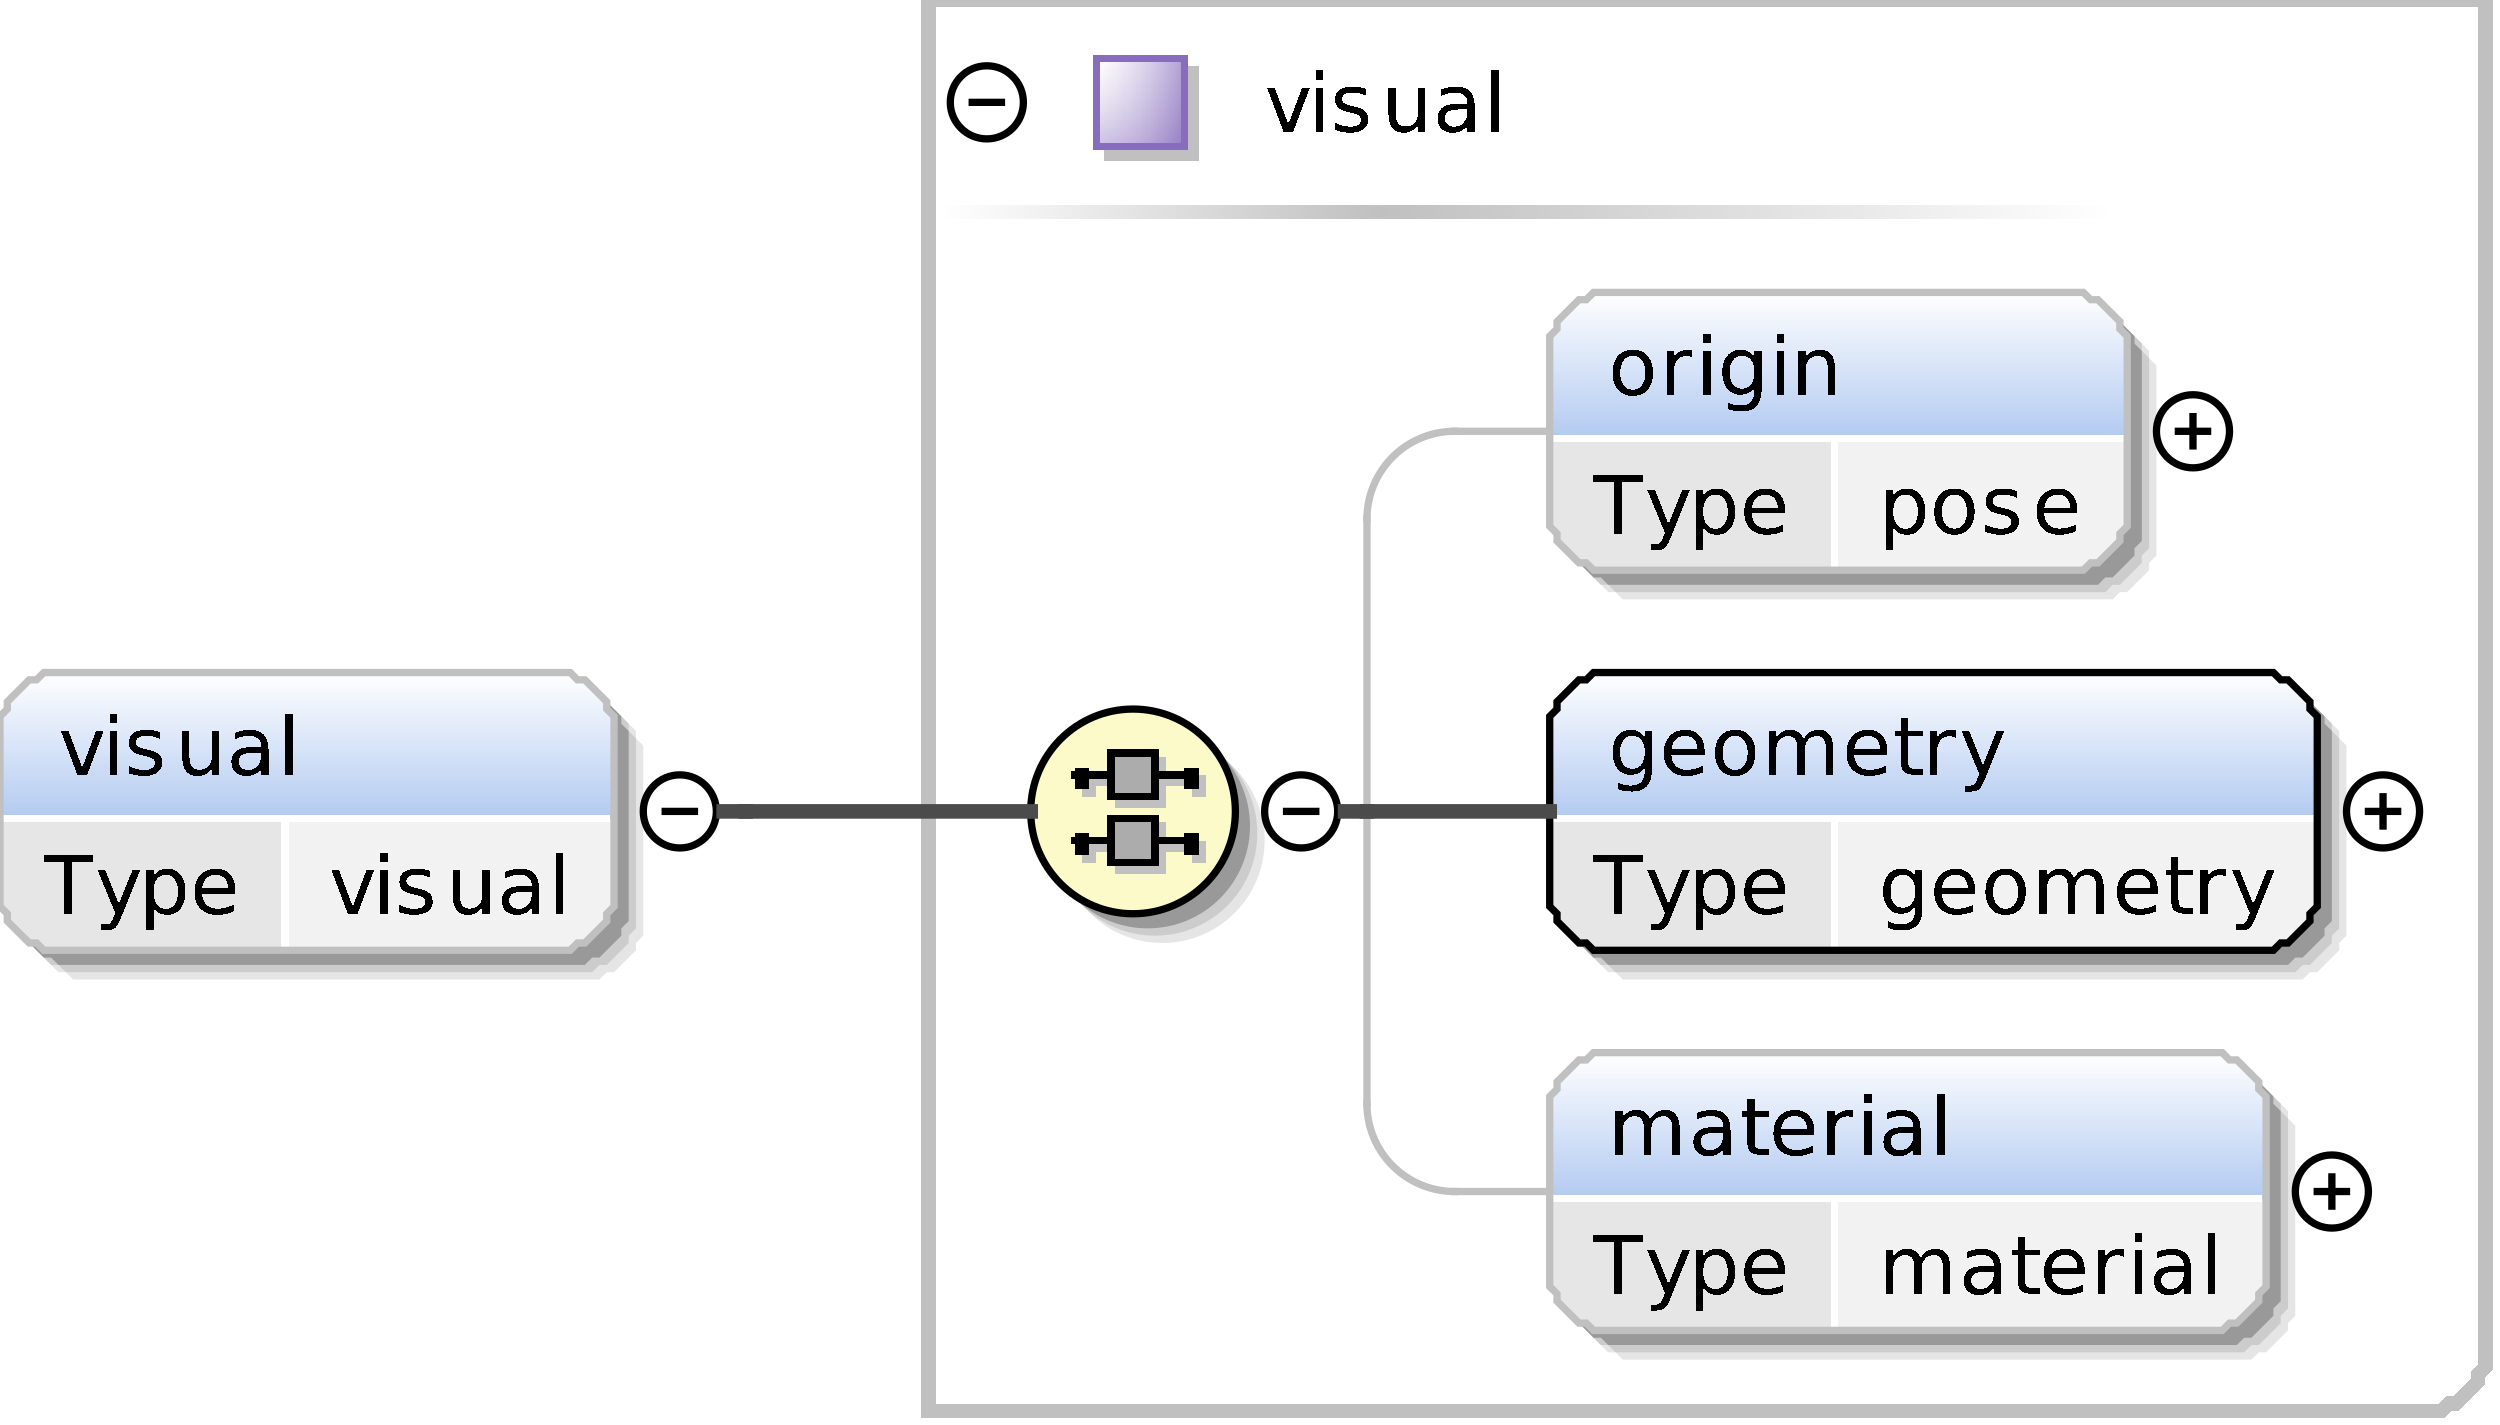 <?xml version="1.0" encoding="UTF-8"?>
<!DOCTYPE svg PUBLIC '-//W3C//DTD SVG 1.0//EN'
          'http://www.w3.org/TR/2001/REC-SVG-20010904/DTD/svg10.dtd'>
<svg color-interpolation="auto" color-rendering="auto" fill="black" fill-opacity="1" font-family="&apos;Dialog&apos;" font-size="12" font-style="normal" font-weight="normal" height="195" image-rendering="auto" shape-rendering="auto" stroke="black" stroke-dasharray="none" stroke-dashoffset="0" stroke-linecap="square" stroke-linejoin="miter" stroke-miterlimit="10" stroke-opacity="1" stroke-width="1" text-rendering="auto" width="342" xmlns="http://www.w3.org/2000/svg" xmlns:xlink="http://www.w3.org/1999/xlink"
><rect width="100%" height="100%" fill="#333333" stroke="none"/><!--Generated by the Batik Graphics2D SVG Generator--><defs id="genericDefs"
  /><g
  ><defs id="defs1"
    ><linearGradient gradientUnits="userSpaceOnUse" id="linearGradient1" spreadMethod="pad" x1="0" x2="0" y1="92" y2="112"
      ><stop offset="0%" stop-color="white" stop-opacity="1"
        /><stop offset="100%" stop-color="rgb(178,202,241)" stop-opacity="1"
      /></linearGradient
      ><linearGradient gradientUnits="userSpaceOnUse" id="linearGradient2" spreadMethod="pad" x1="189" x2="289" y1="28" y2="28"
      ><stop offset="0%" stop-color="silver" stop-opacity="1"
        /><stop offset="100%" stop-color="white" stop-opacity="1"
      /></linearGradient
      ><linearGradient gradientUnits="userSpaceOnUse" id="linearGradient3" spreadMethod="pad" x1="129" x2="189" y1="28" y2="28"
      ><stop offset="0%" stop-color="white" stop-opacity="1"
        /><stop offset="100%" stop-color="silver" stop-opacity="1"
      /></linearGradient
      ><linearGradient gradientUnits="userSpaceOnUse" id="linearGradient4" spreadMethod="pad" x1="150" x2="150" y1="8" y2="20"
      ><stop offset="0%" stop-color="rgb(255,255,255)" stop-opacity="0.353"
        /><stop offset="100%" stop-color="rgb(135,109,188)" stop-opacity="0.667"
      /></linearGradient
      ><linearGradient gradientUnits="userSpaceOnUse" id="linearGradient5" spreadMethod="pad" x1="150" x2="162" y1="8" y2="8"
      ><stop offset="0%" stop-color="rgb(255,255,255)" stop-opacity="0.353"
        /><stop offset="100%" stop-color="rgb(135,109,188)" stop-opacity="0.667"
      /></linearGradient
      ><linearGradient gradientUnits="userSpaceOnUse" id="linearGradient6" spreadMethod="pad" x1="141" x2="141" y1="97" y2="125"
      ><stop offset="0%" stop-color="rgb(253,250,202)" stop-opacity="1"
        /><stop offset="100%" stop-color="rgb(253,250,202)" stop-opacity="1"
      /></linearGradient
      ><linearGradient gradientUnits="userSpaceOnUse" id="linearGradient7" spreadMethod="pad" x1="212" x2="212" y1="40" y2="60"
      ><stop offset="0%" stop-color="white" stop-opacity="1"
        /><stop offset="100%" stop-color="rgb(178,202,241)" stop-opacity="1"
      /></linearGradient
      ><linearGradient gradientUnits="userSpaceOnUse" id="linearGradient8" spreadMethod="pad" x1="212" x2="212" y1="144" y2="164"
      ><stop offset="0%" stop-color="white" stop-opacity="1"
        /><stop offset="100%" stop-color="rgb(178,202,241)" stop-opacity="1"
      /></linearGradient
      ><linearGradient gradientUnits="userSpaceOnUse" id="linearGradient9" spreadMethod="pad" x1="212" x2="212" y1="92" y2="112"
      ><stop offset="0%" stop-color="white" stop-opacity="1"
        /><stop offset="100%" stop-color="rgb(178,202,241)" stop-opacity="1"
      /></linearGradient
      ><clipPath clipPathUnits="userSpaceOnUse" id="clipPath1"
      ><path d="M0 0 L342 0 L342 195 L0 195 L0 0 Z"
      /></clipPath
    ></defs
    ><g fill="white" stroke="white"
    ><rect clip-path="url(#clipPath1)" height="195" stroke="none" width="342" x="0" y="0"
    /></g
    ><g fill="rgb(229,229,229)" font-family="sans-serif" font-size="11" stroke="rgb(229,229,229)" text-rendering="optimizeLegibility"
    ><polygon clip-path="url(#clipPath1)" points=" 4 102 5 101 5 100 6 99 7 98 8 97 9 97 10 96 82 96 83 97 84 97 85 98 86 99 87 100 87 101 88 102 88 128 87 129 87 130 86 131 85 132 84 133 83 133 82 134 10 134 9 133 8 133 7 132 6 131 5 130 5 129 4 128" stroke="none"
      /><polygon clip-path="url(#clipPath1)" fill="rgb(204,204,204)" points=" 3 101 4 100 4 99 5 98 6 97 7 96 8 96 9 95 81 95 82 96 83 96 84 97 85 98 86 99 86 100 87 101 87 127 86 128 86 129 85 130 84 131 83 132 82 132 81 133 9 133 8 132 7 132 6 131 5 130 4 129 4 128 3 127" stroke="none"
      /><polygon clip-path="url(#clipPath1)" fill="rgb(153,153,153)" points=" 2 100 3 99 3 98 4 97 5 96 6 95 7 95 8 94 80 94 81 95 82 95 83 96 84 97 85 98 85 99 86 100 86 126 85 127 85 128 84 129 83 130 82 131 81 131 80 132 8 132 7 131 6 131 5 130 4 129 3 128 3 127 2 126" stroke="none"
    /></g
    ><g fill="url(#linearGradient1)" font-family="sans-serif" font-size="11" shape-rendering="crispEdges" stroke="url(#linearGradient1)" text-rendering="geometricPrecision"
    ><polygon clip-path="url(#clipPath1)" points=" 0 98 1 97 1 96 2 95 3 94 4 93 5 93 6 92 78 92 79 93 80 93 81 94 82 95 83 96 83 97 84 98 84 112 83 112 83 112 82 112 81 112 80 112 79 112 78 112 6 112 5 112 4 112 3 112 2 112 1 112 1 112 0 112" stroke="none"
      /><polygon clip-path="url(#clipPath1)" fill="rgb(230,230,230)" points=" 0 112 1 112 1 112 2 112 3 112 4 112 5 112 6 112 39 112 39 112 39 112 39 112 39 112 39 112 39 112 39 112 39 124 39 125 39 126 39 127 39 128 39 129 39 129 39 130 6 130 5 129 4 129 3 128 2 127 1 126 1 125 0 124" stroke="none"
      /><polygon clip-path="url(#clipPath1)" fill="rgb(242,242,242)" points=" 39 112 39 112 39 112 39 112 39 112 39 112 39 112 39 112 78 112 79 112 80 112 81 112 82 112 83 112 83 112 84 112 84 124 83 125 83 126 82 127 81 128 80 129 79 129 78 130 39 130 39 129 39 129 39 128 39 127 39 126 39 125 39 124" stroke="none"
      /><line clip-path="url(#clipPath1)" fill="none" stroke="white" x1="0" x2="83" y1="112" y2="112"
      /><path clip-path="url(#clipPath1)" d="M5.969 116.984 L12.75 116.984 L12.75 117.891 L9.906 117.891 L9.906 125 L8.812 125 L8.812 117.891 L5.969 117.891 L5.969 116.984 ZM16.547 125.562 Q16.125 126.641 15.727 126.961 Q15.328 127.281 14.656 127.281 L13.875 127.281 L13.875 126.469 L14.453 126.469 Q14.859 126.469 15.086 126.273 Q15.312 126.078 15.578 125.359 L15.766 124.906 L13.328 118.984 L14.375 118.984 L16.25 123.688 L18.141 118.984 L19.188 118.984 L16.547 125.562 ZM21 124.094 L21 127.281 L20 127.281 L20 118.984 L21 118.984 L21 119.891 Q21.297 119.359 21.773 119.102 Q22.25 118.844 22.922 118.844 Q24.016 118.844 24.695 119.711 Q25.375 120.578 25.375 122 Q25.375 123.422 24.695 124.289 Q24.016 125.156 22.922 125.156 Q22.25 125.156 21.773 124.898 Q21.297 124.641 21 124.094 ZM24.359 122 Q24.359 120.906 23.906 120.289 Q23.453 119.672 22.672 119.672 Q21.891 119.672 21.445 120.289 Q21 120.906 21 122 Q21 123.094 21.445 123.711 Q21.891 124.328 22.672 124.328 Q23.453 124.328 23.906 123.711 Q24.359 123.094 24.359 122 ZM32.188 121.75 L32.188 122.234 L27.641 122.234 Q27.703 123.25 28.25 123.781 Q28.797 124.312 29.781 124.312 Q30.359 124.312 30.891 124.172 Q31.422 124.031 31.953 123.766 L31.953 124.688 Q31.422 124.922 30.859 125.039 Q30.297 125.156 29.734 125.156 Q28.281 125.156 27.445 124.32 Q26.609 123.484 26.609 122.047 Q26.609 120.578 27.406 119.711 Q28.203 118.844 29.562 118.844 Q30.766 118.844 31.477 119.625 Q32.188 120.406 32.188 121.75 ZM31.188 121.453 Q31.188 120.641 30.742 120.156 Q30.297 119.672 29.562 119.672 Q28.734 119.672 28.242 120.141 Q27.75 120.609 27.672 121.453 L31.188 121.453 Z" fill="black" stroke="none"
      /><path clip-path="url(#clipPath1)" d="M45.328 118.984 L46.375 118.984 L48.25 124.031 L50.141 118.984 L51.188 118.984 L48.922 125 L47.578 125 L45.328 118.984 ZM52.031 118.984 L53.031 118.984 L53.031 125 L52.031 125 L52.031 118.984 ZM52.031 116.641 L53.031 116.641 L53.031 117.891 L52.031 117.891 L52.031 116.641 ZM58.875 119.156 L58.875 120.094 Q58.453 119.875 58 119.773 Q57.547 119.672 57.062 119.672 Q56.328 119.672 55.961 119.898 Q55.594 120.125 55.594 120.562 Q55.594 120.906 55.859 121.102 Q56.125 121.297 56.922 121.484 L57.25 121.562 Q58.312 121.781 58.75 122.195 Q59.188 122.609 59.188 123.344 Q59.188 124.172 58.531 124.664 Q57.875 125.156 56.703 125.156 Q56.219 125.156 55.695 125.062 Q55.172 124.969 54.594 124.781 L54.594 123.766 Q55.141 124.047 55.672 124.188 Q56.203 124.328 56.734 124.328 Q57.422 124.328 57.797 124.086 Q58.172 123.844 58.172 123.422 Q58.172 123.016 57.906 122.797 Q57.641 122.578 56.719 122.391 L56.375 122.297 Q55.453 122.109 55.047 121.711 Q54.641 121.312 54.641 120.609 Q54.641 119.766 55.242 119.305 Q55.844 118.844 56.953 118.844 Q57.5 118.844 57.984 118.922 Q58.469 119 58.875 119.156 ZM61.938 122.625 L61.938 118.984 L62.922 118.984 L62.922 122.594 Q62.922 123.438 63.258 123.867 Q63.594 124.297 64.25 124.297 Q65.062 124.297 65.523 123.789 Q65.984 123.281 65.984 122.391 L65.984 118.984 L66.969 118.984 L66.969 125 L65.984 125 L65.984 124.078 Q65.625 124.625 65.148 124.891 Q64.672 125.156 64.047 125.156 Q63.016 125.156 62.477 124.508 Q61.938 123.859 61.938 122.625 ZM71.766 121.969 Q70.578 121.969 70.117 122.25 Q69.656 122.531 69.656 123.188 Q69.656 123.703 70 124.016 Q70.344 124.328 70.938 124.328 Q71.766 124.328 72.258 123.742 Q72.75 123.156 72.75 122.203 L72.75 121.969 L71.766 121.969 ZM73.734 121.562 L73.734 125 L72.75 125 L72.75 124.094 Q72.422 124.641 71.914 124.898 Q71.406 125.156 70.672 125.156 Q69.75 125.156 69.203 124.641 Q68.656 124.125 68.656 123.25 Q68.656 122.234 69.336 121.719 Q70.016 121.203 71.375 121.203 L72.75 121.203 L72.75 121.109 Q72.75 120.422 72.305 120.047 Q71.859 119.672 71.047 119.672 Q70.531 119.672 70.039 119.797 Q69.547 119.922 69.094 120.172 L69.094 119.266 Q69.641 119.047 70.156 118.945 Q70.672 118.844 71.141 118.844 Q72.453 118.844 73.094 119.516 Q73.734 120.188 73.734 121.562 ZM76.031 116.641 L77.031 116.641 L77.031 125 L76.031 125 L76.031 116.641 Z" fill="black" stroke="none"
      /><line clip-path="url(#clipPath1)" fill="none" stroke="white" x1="39" x2="39" y1="112" y2="129"
    /></g
    ><g fill="silver" font-family="sans-serif" font-size="11" stroke="silver" stroke-linecap="butt" text-rendering="optimizeLegibility"
    ><polygon clip-path="url(#clipPath1)" fill="none" points=" 0 98 1 97 1 96 2 95 3 94 4 93 5 93 6 92 78 92 79 93 80 93 81 94 82 95 83 96 83 97 84 98 84 124 83 125 83 126 82 127 81 128 80 129 79 129 78 130 6 130 5 129 4 129 3 128 2 127 1 126 1 125 0 124"
    /></g
    ><g font-family="sans-serif" font-size="11" shape-rendering="crispEdges" stroke-linecap="butt" text-rendering="geometricPrecision"
    ><path clip-path="url(#clipPath1)" d="M8.328 99.984 L9.375 99.984 L11.25 105.031 L13.141 99.984 L14.188 99.984 L11.922 106 L10.578 106 L8.328 99.984 ZM15.031 99.984 L16.031 99.984 L16.031 106 L15.031 106 L15.031 99.984 ZM15.031 97.641 L16.031 97.641 L16.031 98.891 L15.031 98.891 L15.031 97.641 ZM21.875 100.156 L21.875 101.094 Q21.453 100.875 21 100.773 Q20.547 100.672 20.062 100.672 Q19.328 100.672 18.961 100.898 Q18.594 101.125 18.594 101.562 Q18.594 101.906 18.859 102.102 Q19.125 102.297 19.922 102.484 L20.25 102.562 Q21.312 102.781 21.75 103.195 Q22.188 103.609 22.188 104.344 Q22.188 105.172 21.531 105.664 Q20.875 106.156 19.703 106.156 Q19.219 106.156 18.695 106.062 Q18.172 105.969 17.594 105.781 L17.594 104.766 Q18.141 105.047 18.672 105.188 Q19.203 105.328 19.734 105.328 Q20.422 105.328 20.797 105.086 Q21.172 104.844 21.172 104.422 Q21.172 104.016 20.906 103.797 Q20.641 103.578 19.719 103.391 L19.375 103.297 Q18.453 103.109 18.047 102.711 Q17.641 102.312 17.641 101.609 Q17.641 100.766 18.242 100.305 Q18.844 99.844 19.953 99.844 Q20.5 99.844 20.984 99.922 Q21.469 100 21.875 100.156 ZM24.938 103.625 L24.938 99.984 L25.922 99.984 L25.922 103.594 Q25.922 104.438 26.258 104.867 Q26.594 105.297 27.25 105.297 Q28.062 105.297 28.523 104.789 Q28.984 104.281 28.984 103.391 L28.984 99.984 L29.969 99.984 L29.969 106 L28.984 106 L28.984 105.078 Q28.625 105.625 28.148 105.891 Q27.672 106.156 27.047 106.156 Q26.016 106.156 25.477 105.508 Q24.938 104.859 24.938 103.625 ZM34.766 102.969 Q33.578 102.969 33.117 103.25 Q32.656 103.531 32.656 104.188 Q32.656 104.703 33 105.016 Q33.344 105.328 33.938 105.328 Q34.766 105.328 35.258 104.742 Q35.75 104.156 35.75 103.203 L35.75 102.969 L34.766 102.969 ZM36.734 102.562 L36.734 106 L35.75 106 L35.75 105.094 Q35.422 105.641 34.914 105.898 Q34.406 106.156 33.672 106.156 Q32.75 106.156 32.203 105.641 Q31.656 105.125 31.656 104.25 Q31.656 103.234 32.336 102.719 Q33.016 102.203 34.375 102.203 L35.75 102.203 L35.75 102.109 Q35.75 101.422 35.305 101.047 Q34.859 100.672 34.047 100.672 Q33.531 100.672 33.039 100.797 Q32.547 100.922 32.094 101.172 L32.094 100.266 Q32.641 100.047 33.156 99.945 Q33.672 99.844 34.141 99.844 Q35.453 99.844 36.094 100.516 Q36.734 101.188 36.734 102.562 ZM39.031 97.641 L40.031 97.641 L40.031 106 L39.031 106 L39.031 97.641 Z" stroke="none"
      /><circle clip-path="url(#clipPath1)" cx="93" cy="111" fill="none" r="5" shape-rendering="auto" text-rendering="optimizeLegibility"
      /><line clip-path="url(#clipPath1)" fill="none" shape-rendering="auto" text-rendering="optimizeLegibility" x1="91" x2="95" y1="111" y2="111"
      /><polygon clip-path="url(#clipPath1)" fill="white" points=" 127 0 340 0 340 187 339 188 339 189 338 190 337 191 336 192 335 192 334 193 127 193" stroke="none" stroke-width="2"
      /><polygon clip-path="url(#clipPath1)" fill="none" points=" 127 0 340 0 340 187 339 188 339 189 338 190 337 191 336 192 335 192 334 193 127 193" stroke="silver" stroke-width="2"
      /><rect clip-path="url(#clipPath1)" fill="url(#linearGradient2)" height="2" stroke="none" stroke-width="2" width="100" x="189" y="28"
      /><rect clip-path="url(#clipPath1)" fill="url(#linearGradient3)" height="2" stroke="none" stroke-width="2" width="60" x="129" y="28"
      /><rect clip-path="url(#clipPath1)" fill="silver" height="13" stroke="none" width="13" x="151" y="9"
      /><rect clip-path="url(#clipPath1)" fill="white" height="12" stroke="none" width="12" x="150" y="8"
      /><rect clip-path="url(#clipPath1)" fill="url(#linearGradient4)" height="12" stroke="none" width="12" x="150" y="8"
      /><rect clip-path="url(#clipPath1)" fill="url(#linearGradient5)" height="12" stroke="none" width="12" x="150" y="8"
      /><rect clip-path="url(#clipPath1)" fill="none" height="12" stroke="rgb(135,109,188)" width="12" x="150" y="8"
      /><path clip-path="url(#clipPath1)" d="M173.328 11.984 L174.375 11.984 L176.25 17.031 L178.141 11.984 L179.188 11.984 L176.922 18 L175.578 18 L173.328 11.984 ZM180.031 11.984 L181.031 11.984 L181.031 18 L180.031 18 L180.031 11.984 ZM180.031 9.641 L181.031 9.641 L181.031 10.891 L180.031 10.891 L180.031 9.641 ZM186.875 12.156 L186.875 13.094 Q186.453 12.875 186 12.773 Q185.547 12.672 185.062 12.672 Q184.328 12.672 183.961 12.898 Q183.594 13.125 183.594 13.562 Q183.594 13.906 183.859 14.102 Q184.125 14.297 184.922 14.484 L185.25 14.562 Q186.312 14.781 186.75 15.195 Q187.188 15.609 187.188 16.344 Q187.188 17.172 186.531 17.664 Q185.875 18.156 184.703 18.156 Q184.219 18.156 183.695 18.062 Q183.172 17.969 182.594 17.781 L182.594 16.766 Q183.141 17.047 183.672 17.188 Q184.203 17.328 184.734 17.328 Q185.422 17.328 185.797 17.086 Q186.172 16.844 186.172 16.422 Q186.172 16.016 185.906 15.797 Q185.641 15.578 184.719 15.391 L184.375 15.297 Q183.453 15.109 183.047 14.711 Q182.641 14.312 182.641 13.609 Q182.641 12.766 183.242 12.305 Q183.844 11.844 184.953 11.844 Q185.5 11.844 185.984 11.922 Q186.469 12 186.875 12.156 ZM189.938 15.625 L189.938 11.984 L190.922 11.984 L190.922 15.594 Q190.922 16.438 191.258 16.867 Q191.594 17.297 192.25 17.297 Q193.062 17.297 193.523 16.789 Q193.984 16.281 193.984 15.391 L193.984 11.984 L194.969 11.984 L194.969 18 L193.984 18 L193.984 17.078 Q193.625 17.625 193.148 17.891 Q192.672 18.156 192.047 18.156 Q191.016 18.156 190.477 17.508 Q189.938 16.859 189.938 15.625 ZM199.766 14.969 Q198.578 14.969 198.117 15.25 Q197.656 15.531 197.656 16.188 Q197.656 16.703 198 17.016 Q198.344 17.328 198.938 17.328 Q199.766 17.328 200.258 16.742 Q200.75 16.156 200.75 15.203 L200.75 14.969 L199.766 14.969 ZM201.734 14.562 L201.734 18 L200.75 18 L200.75 17.094 Q200.422 17.641 199.914 17.898 Q199.406 18.156 198.672 18.156 Q197.75 18.156 197.203 17.641 Q196.656 17.125 196.656 16.25 Q196.656 15.234 197.336 14.719 Q198.016 14.203 199.375 14.203 L200.75 14.203 L200.75 14.109 Q200.75 13.422 200.305 13.047 Q199.859 12.672 199.047 12.672 Q198.531 12.672 198.039 12.797 Q197.547 12.922 197.094 13.172 L197.094 12.266 Q197.641 12.047 198.156 11.945 Q198.672 11.844 199.141 11.844 Q200.453 11.844 201.094 12.516 Q201.734 13.188 201.734 14.562 ZM204.031 9.641 L205.031 9.641 L205.031 18 L204.031 18 L204.031 9.641 Z" stroke="none"
      /><circle clip-path="url(#clipPath1)" cx="135" cy="14" fill="none" r="5" shape-rendering="auto" text-rendering="optimizeLegibility"
      /><line clip-path="url(#clipPath1)" fill="none" shape-rendering="auto" text-rendering="optimizeLegibility" x1="133" x2="137" y1="14" y2="14"
    /></g
    ><g fill="rgb(229,229,229)" font-family="sans-serif" font-size="11" stroke="rgb(229,229,229)" stroke-linecap="butt" text-rendering="optimizeLegibility"
    ><circle clip-path="url(#clipPath1)" cx="159" cy="115" r="14" stroke="none"
      /><circle clip-path="url(#clipPath1)" cx="158" cy="114" fill="rgb(204,204,204)" r="14" stroke="none"
      /><circle clip-path="url(#clipPath1)" cx="157" cy="113" fill="rgb(153,153,153)" r="14" stroke="none"
    /></g
    ><g fill="url(#linearGradient6)" font-family="sans-serif" font-size="11" shape-rendering="crispEdges" stroke="url(#linearGradient6)" stroke-linecap="butt" text-rendering="geometricPrecision"
    ><circle clip-path="url(#clipPath1)" cx="155" cy="111" r="14" stroke="none"
    /></g
    ><g font-family="sans-serif" font-size="11" stroke-linecap="butt" text-rendering="optimizeLegibility"
    ><circle clip-path="url(#clipPath1)" cx="155" cy="111" fill="none" r="14"
    /></g
    ><g fill="silver" font-family="sans-serif" font-size="11" shape-rendering="crispEdges" stroke="silver" stroke-linecap="butt" text-rendering="geometricPrecision"
    ><line clip-path="url(#clipPath1)" fill="none" x1="148" x2="164" y1="107" y2="107"
      /><rect clip-path="url(#clipPath1)" height="3" stroke="none" width="2" x="148" y="106"
      /><rect clip-path="url(#clipPath1)" height="3" stroke="none" width="2" x="163" y="106"
      /><rect clip-path="url(#clipPath1)" height="6" stroke="none" width="6" x="153" y="104"
      /><rect clip-path="url(#clipPath1)" fill="none" height="6" width="6" x="153" y="104"
      /><line clip-path="url(#clipPath1)" fill="none" x1="148" x2="164" y1="116" y2="116"
      /><rect clip-path="url(#clipPath1)" height="3" stroke="none" width="2" x="148" y="115"
      /><rect clip-path="url(#clipPath1)" height="3" stroke="none" width="2" x="163" y="115"
      /><rect clip-path="url(#clipPath1)" height="6" stroke="none" width="6" x="153" y="113"
      /><rect clip-path="url(#clipPath1)" fill="none" height="6" width="6" x="153" y="113"
      /><line clip-path="url(#clipPath1)" fill="none" stroke="black" x1="147" x2="163" y1="106" y2="106"
      /><rect clip-path="url(#clipPath1)" fill="black" height="3" stroke="none" width="2" x="147" y="105"
      /><rect clip-path="url(#clipPath1)" fill="black" height="3" stroke="none" width="2" x="162" y="105"
      /><rect clip-path="url(#clipPath1)" fill="rgb(172,172,172)" height="6" stroke="none" width="6" x="152" y="103"
      /><rect clip-path="url(#clipPath1)" fill="none" height="6" stroke="black" width="6" x="152" y="103"
      /><line clip-path="url(#clipPath1)" fill="none" stroke="black" x1="147" x2="163" y1="115" y2="115"
      /><rect clip-path="url(#clipPath1)" fill="black" height="3" stroke="none" width="2" x="147" y="114"
      /><rect clip-path="url(#clipPath1)" fill="black" height="3" stroke="none" width="2" x="162" y="114"
      /><rect clip-path="url(#clipPath1)" fill="rgb(172,172,172)" height="6" stroke="none" width="6" x="152" y="112"
      /><rect clip-path="url(#clipPath1)" fill="none" height="6" stroke="black" width="6" x="152" y="112"
    /></g
    ><g font-family="sans-serif" font-size="11" stroke-linecap="butt" text-rendering="optimizeLegibility"
    ><circle clip-path="url(#clipPath1)" cx="178" cy="111" fill="none" r="5"
      /><line clip-path="url(#clipPath1)" fill="none" x1="176" x2="180" y1="111" y2="111"
      /><polygon clip-path="url(#clipPath1)" fill="rgb(229,229,229)" points=" 216 50 217 49 217 48 218 47 219 46 220 45 221 45 222 44 289 44 290 45 291 45 292 46 293 47 294 48 294 49 295 50 295 76 294 77 294 78 293 79 292 80 291 81 290 81 289 82 222 82 221 81 220 81 219 80 218 79 217 78 217 77 216 76" stroke="none"
      /><polygon clip-path="url(#clipPath1)" fill="rgb(204,204,204)" points=" 215 49 216 48 216 47 217 46 218 45 219 44 220 44 221 43 288 43 289 44 290 44 291 45 292 46 293 47 293 48 294 49 294 75 293 76 293 77 292 78 291 79 290 80 289 80 288 81 221 81 220 80 219 80 218 79 217 78 216 77 216 76 215 75" stroke="none"
      /><polygon clip-path="url(#clipPath1)" fill="rgb(153,153,153)" points=" 214 48 215 47 215 46 216 45 217 44 218 43 219 43 220 42 287 42 288 43 289 43 290 44 291 45 292 46 292 47 293 48 293 74 292 75 292 76 291 77 290 78 289 79 288 79 287 80 220 80 219 79 218 79 217 78 216 77 215 76 215 75 214 74" stroke="none"
    /></g
    ><g fill="url(#linearGradient7)" font-family="sans-serif" font-size="11" shape-rendering="crispEdges" stroke="url(#linearGradient7)" stroke-linecap="butt" text-rendering="geometricPrecision"
    ><polygon clip-path="url(#clipPath1)" points=" 212 46 213 45 213 44 214 43 215 42 216 41 217 41 218 40 285 40 286 41 287 41 288 42 289 43 290 44 290 45 291 46 291 60 290 60 290 60 289 60 288 60 287 60 286 60 285 60 218 60 217 60 216 60 215 60 214 60 213 60 213 60 212 60" stroke="none"
      /><polygon clip-path="url(#clipPath1)" fill="rgb(230,230,230)" points=" 212 60 213 60 213 60 214 60 215 60 216 60 217 60 218 60 251 60 251 60 251 60 251 60 251 60 251 60 251 60 251 60 251 72 251 73 251 74 251 75 251 76 251 77 251 77 251 78 218 78 217 77 216 77 215 76 214 75 213 74 213 73 212 72" stroke="none"
      /><polygon clip-path="url(#clipPath1)" fill="rgb(242,242,242)" points=" 251 60 251 60 251 60 251 60 251 60 251 60 251 60 251 60 285 60 286 60 287 60 288 60 289 60 290 60 290 60 291 60 291 72 290 73 290 74 289 75 288 76 287 77 286 77 285 78 251 78 251 77 251 77 251 76 251 75 251 74 251 73 251 72" stroke="none"
      /><line clip-path="url(#clipPath1)" fill="none" stroke="white" x1="212" x2="290" y1="60" y2="60"
      /><path clip-path="url(#clipPath1)" d="M217.969 64.984 L224.75 64.984 L224.75 65.891 L221.906 65.891 L221.906 73 L220.812 73 L220.812 65.891 L217.969 65.891 L217.969 64.984 ZM228.547 73.562 Q228.125 74.641 227.727 74.961 Q227.328 75.281 226.656 75.281 L225.875 75.281 L225.875 74.469 L226.453 74.469 Q226.859 74.469 227.086 74.273 Q227.312 74.078 227.578 73.359 L227.766 72.906 L225.328 66.984 L226.375 66.984 L228.25 71.688 L230.141 66.984 L231.188 66.984 L228.547 73.562 ZM233 72.094 L233 75.281 L232 75.281 L232 66.984 L233 66.984 L233 67.891 Q233.297 67.359 233.773 67.102 Q234.25 66.844 234.922 66.844 Q236.016 66.844 236.695 67.711 Q237.375 68.578 237.375 70 Q237.375 71.422 236.695 72.289 Q236.016 73.156 234.922 73.156 Q234.25 73.156 233.773 72.898 Q233.297 72.641 233 72.094 ZM236.359 70 Q236.359 68.906 235.906 68.289 Q235.453 67.672 234.672 67.672 Q233.891 67.672 233.445 68.289 Q233 68.906 233 70 Q233 71.094 233.445 71.711 Q233.891 72.328 234.672 72.328 Q235.453 72.328 235.906 71.711 Q236.359 71.094 236.359 70 ZM244.188 69.75 L244.188 70.234 L239.641 70.234 Q239.703 71.25 240.25 71.781 Q240.797 72.312 241.781 72.312 Q242.359 72.312 242.891 72.172 Q243.422 72.031 243.953 71.766 L243.953 72.688 Q243.422 72.922 242.859 73.039 Q242.297 73.156 241.734 73.156 Q240.281 73.156 239.445 72.32 Q238.609 71.484 238.609 70.047 Q238.609 68.578 239.406 67.711 Q240.203 66.844 241.562 66.844 Q242.766 66.844 243.477 67.625 Q244.188 68.406 244.188 69.75 ZM243.188 69.453 Q243.188 68.641 242.742 68.156 Q242.297 67.672 241.562 67.672 Q240.734 67.672 240.242 68.141 Q239.75 68.609 239.672 69.453 L243.188 69.453 Z" fill="black" stroke="none"
      /><path clip-path="url(#clipPath1)" d="M259 72.094 L259 75.281 L258 75.281 L258 66.984 L259 66.984 L259 67.891 Q259.297 67.359 259.773 67.102 Q260.25 66.844 260.922 66.844 Q262.016 66.844 262.695 67.711 Q263.375 68.578 263.375 70 Q263.375 71.422 262.695 72.289 Q262.016 73.156 260.922 73.156 Q260.25 73.156 259.773 72.898 Q259.297 72.641 259 72.094 ZM262.359 70 Q262.359 68.906 261.906 68.289 Q261.453 67.672 260.672 67.672 Q259.891 67.672 259.445 68.289 Q259 68.906 259 70 Q259 71.094 259.445 71.711 Q259.891 72.328 260.672 72.328 Q261.453 72.328 261.906 71.711 Q262.359 71.094 262.359 70 ZM267.375 67.672 Q266.578 67.672 266.117 68.297 Q265.656 68.922 265.656 70 Q265.656 71.078 266.109 71.695 Q266.562 72.312 267.375 72.312 Q268.156 72.312 268.617 71.695 Q269.078 71.078 269.078 70 Q269.078 68.922 268.617 68.297 Q268.156 67.672 267.375 67.672 ZM267.375 66.844 Q268.656 66.844 269.391 67.68 Q270.125 68.516 270.125 70 Q270.125 71.469 269.391 72.312 Q268.656 73.156 267.375 73.156 Q266.078 73.156 265.344 72.312 Q264.609 71.469 264.609 70 Q264.609 68.516 265.344 67.68 Q266.078 66.844 267.375 66.844 ZM275.875 67.156 L275.875 68.094 Q275.453 67.875 275 67.773 Q274.547 67.672 274.062 67.672 Q273.328 67.672 272.961 67.898 Q272.594 68.125 272.594 68.562 Q272.594 68.906 272.859 69.102 Q273.125 69.297 273.922 69.484 L274.25 69.562 Q275.312 69.781 275.75 70.195 Q276.188 70.609 276.188 71.344 Q276.188 72.172 275.531 72.664 Q274.875 73.156 273.703 73.156 Q273.219 73.156 272.695 73.062 Q272.172 72.969 271.594 72.781 L271.594 71.766 Q272.141 72.047 272.672 72.188 Q273.203 72.328 273.734 72.328 Q274.422 72.328 274.797 72.086 Q275.172 71.844 275.172 71.422 Q275.172 71.016 274.906 70.797 Q274.641 70.578 273.719 70.391 L273.375 70.297 Q272.453 70.109 272.047 69.711 Q271.641 69.312 271.641 68.609 Q271.641 67.766 272.242 67.305 Q272.844 66.844 273.953 66.844 Q274.5 66.844 274.984 66.922 Q275.469 67 275.875 67.156 ZM284.188 69.75 L284.188 70.234 L279.641 70.234 Q279.703 71.25 280.25 71.781 Q280.797 72.312 281.781 72.312 Q282.359 72.312 282.891 72.172 Q283.422 72.031 283.953 71.766 L283.953 72.688 Q283.422 72.922 282.859 73.039 Q282.297 73.156 281.734 73.156 Q280.281 73.156 279.445 72.32 Q278.609 71.484 278.609 70.047 Q278.609 68.578 279.406 67.711 Q280.203 66.844 281.562 66.844 Q282.766 66.844 283.477 67.625 Q284.188 68.406 284.188 69.75 ZM283.188 69.453 Q283.188 68.641 282.742 68.156 Q282.297 67.672 281.562 67.672 Q280.734 67.672 280.242 68.141 Q279.75 68.609 279.672 69.453 L283.188 69.453 Z" fill="black" stroke="none"
      /><line clip-path="url(#clipPath1)" fill="none" stroke="white" x1="251" x2="251" y1="60" y2="77"
    /></g
    ><g fill="silver" font-family="sans-serif" font-size="11" stroke="silver" stroke-linecap="butt" text-rendering="optimizeLegibility"
    ><polygon clip-path="url(#clipPath1)" fill="none" points=" 212 46 213 45 213 44 214 43 215 42 216 41 217 41 218 40 285 40 286 41 287 41 288 42 289 43 290 44 290 45 291 46 291 72 290 73 290 74 289 75 288 76 287 77 286 77 285 78 218 78 217 77 216 77 215 76 214 75 213 74 213 73 212 72"
    /></g
    ><g font-family="sans-serif" font-size="11" shape-rendering="crispEdges" stroke-linecap="butt" text-rendering="geometricPrecision"
    ><path clip-path="url(#clipPath1)" d="M223.375 48.672 Q222.578 48.672 222.117 49.297 Q221.656 49.922 221.656 51 Q221.656 52.078 222.109 52.695 Q222.562 53.312 223.375 53.312 Q224.156 53.312 224.617 52.695 Q225.078 52.078 225.078 51 Q225.078 49.922 224.617 49.297 Q224.156 48.672 223.375 48.672 ZM223.375 47.844 Q224.656 47.844 225.391 48.68 Q226.125 49.516 226.125 51 Q226.125 52.469 225.391 53.312 Q224.656 54.156 223.375 54.156 Q222.078 54.156 221.344 53.312 Q220.609 52.469 220.609 51 Q220.609 49.516 221.344 48.68 Q222.078 47.844 223.375 47.844 ZM231.516 48.906 Q231.359 48.812 231.164 48.766 Q230.969 48.719 230.734 48.719 Q229.891 48.719 229.445 49.266 Q229 49.812 229 50.828 L229 54 L228 54 L228 47.984 L229 47.984 L229 48.922 Q229.297 48.375 229.797 48.109 Q230.297 47.844 231.016 47.844 Q231.125 47.844 231.242 47.852 Q231.359 47.859 231.516 47.891 L231.516 48.906 ZM233.031 47.984 L234.031 47.984 L234.031 54 L233.031 54 L233.031 47.984 ZM233.031 45.641 L234.031 45.641 L234.031 46.891 L233.031 46.891 L233.031 45.641 ZM240 50.922 Q240 49.844 239.555 49.258 Q239.109 48.672 238.312 48.672 Q237.516 48.672 237.07 49.258 Q236.625 49.844 236.625 50.922 Q236.625 51.984 237.07 52.578 Q237.516 53.172 238.312 53.172 Q239.109 53.172 239.555 52.578 Q240 51.984 240 50.922 ZM240.984 53.25 Q240.984 54.797 240.305 55.539 Q239.625 56.281 238.219 56.281 Q237.688 56.281 237.227 56.203 Q236.766 56.125 236.328 55.969 L236.328 55.016 Q236.766 55.25 237.188 55.359 Q237.609 55.469 238.062 55.469 Q239.031 55.469 239.516 54.961 Q240 54.453 240 53.438 L240 52.938 Q239.688 53.469 239.211 53.734 Q238.734 54 238.062 54 Q236.953 54 236.281 53.156 Q235.609 52.312 235.609 50.922 Q235.609 49.531 236.281 48.688 Q236.953 47.844 238.062 47.844 Q238.734 47.844 239.211 48.102 Q239.688 48.359 240 48.891 L240 47.984 L240.984 47.984 L240.984 53.25 ZM243.031 47.984 L244.031 47.984 L244.031 54 L243.031 54 L243.031 47.984 ZM243.031 45.641 L244.031 45.641 L244.031 46.891 L243.031 46.891 L243.031 45.641 ZM251.031 50.375 L251.031 54 L250.047 54 L250.047 50.406 Q250.047 49.547 249.719 49.125 Q249.391 48.703 248.719 48.703 Q247.922 48.703 247.461 49.211 Q247 49.719 247 50.594 L247 54 L246 54 L246 47.984 L247 47.984 L247 48.922 Q247.344 48.375 247.828 48.109 Q248.312 47.844 248.938 47.844 Q249.969 47.844 250.5 48.484 Q251.031 49.125 251.031 50.375 Z" stroke="none"
      /><circle clip-path="url(#clipPath1)" cx="300" cy="59" fill="none" r="5" shape-rendering="auto" text-rendering="optimizeLegibility"
      /><line clip-path="url(#clipPath1)" fill="none" shape-rendering="auto" text-rendering="optimizeLegibility" x1="298" x2="302" y1="59" y2="59"
      /><line clip-path="url(#clipPath1)" fill="none" shape-rendering="auto" text-rendering="optimizeLegibility" x1="300" x2="300" y1="57" y2="61"
    /></g
    ><g fill="silver" font-family="sans-serif" font-size="11" stroke="silver" stroke-linecap="butt" text-rendering="optimizeLegibility"
    ><line clip-path="url(#clipPath1)" fill="none" x1="184" x2="187" y1="111" y2="111"
      /><line clip-path="url(#clipPath1)" fill="none" x1="187" x2="187" y1="71" y2="111"
      /><line clip-path="url(#clipPath1)" fill="none" x1="199" x2="212" y1="59" y2="59"
      /><path clip-path="url(#clipPath1)" d="M187 71 A12 12 0 0 1 199 59" fill="none"
      /><polygon clip-path="url(#clipPath1)" fill="rgb(229,229,229)" points=" 216 154 217 153 217 152 218 151 219 150 220 149 221 149 222 148 308 148 309 149 310 149 311 150 312 151 313 152 313 153 314 154 314 180 313 181 313 182 312 183 311 184 310 185 309 185 308 186 222 186 221 185 220 185 219 184 218 183 217 182 217 181 216 180" stroke="none"
      /><polygon clip-path="url(#clipPath1)" fill="rgb(204,204,204)" points=" 215 153 216 152 216 151 217 150 218 149 219 148 220 148 221 147 307 147 308 148 309 148 310 149 311 150 312 151 312 152 313 153 313 179 312 180 312 181 311 182 310 183 309 184 308 184 307 185 221 185 220 184 219 184 218 183 217 182 216 181 216 180 215 179" stroke="none"
      /><polygon clip-path="url(#clipPath1)" fill="rgb(153,153,153)" points=" 214 152 215 151 215 150 216 149 217 148 218 147 219 147 220 146 306 146 307 147 308 147 309 148 310 149 311 150 311 151 312 152 312 178 311 179 311 180 310 181 309 182 308 183 307 183 306 184 220 184 219 183 218 183 217 182 216 181 215 180 215 179 214 178" stroke="none"
    /></g
    ><g fill="url(#linearGradient8)" font-family="sans-serif" font-size="11" shape-rendering="crispEdges" stroke="url(#linearGradient8)" stroke-linecap="butt" text-rendering="geometricPrecision"
    ><polygon clip-path="url(#clipPath1)" points=" 212 150 213 149 213 148 214 147 215 146 216 145 217 145 218 144 304 144 305 145 306 145 307 146 308 147 309 148 309 149 310 150 310 164 309 164 309 164 308 164 307 164 306 164 305 164 304 164 218 164 217 164 216 164 215 164 214 164 213 164 213 164 212 164" stroke="none"
      /><polygon clip-path="url(#clipPath1)" fill="rgb(230,230,230)" points=" 212 164 213 164 213 164 214 164 215 164 216 164 217 164 218 164 251 164 251 164 251 164 251 164 251 164 251 164 251 164 251 164 251 176 251 177 251 178 251 179 251 180 251 181 251 181 251 182 218 182 217 181 216 181 215 180 214 179 213 178 213 177 212 176" stroke="none"
      /><polygon clip-path="url(#clipPath1)" fill="rgb(242,242,242)" points=" 251 164 251 164 251 164 251 164 251 164 251 164 251 164 251 164 304 164 305 164 306 164 307 164 308 164 309 164 309 164 310 164 310 176 309 177 309 178 308 179 307 180 306 181 305 181 304 182 251 182 251 181 251 181 251 180 251 179 251 178 251 177 251 176" stroke="none"
      /><line clip-path="url(#clipPath1)" fill="none" stroke="white" x1="212" x2="309" y1="164" y2="164"
      /><path clip-path="url(#clipPath1)" d="M217.969 168.984 L224.75 168.984 L224.75 169.891 L221.906 169.891 L221.906 177 L220.812 177 L220.812 169.891 L217.969 169.891 L217.969 168.984 ZM228.547 177.562 Q228.125 178.641 227.727 178.961 Q227.328 179.281 226.656 179.281 L225.875 179.281 L225.875 178.469 L226.453 178.469 Q226.859 178.469 227.086 178.273 Q227.312 178.078 227.578 177.359 L227.766 176.906 L225.328 170.984 L226.375 170.984 L228.25 175.688 L230.141 170.984 L231.188 170.984 L228.547 177.562 ZM233 176.094 L233 179.281 L232 179.281 L232 170.984 L233 170.984 L233 171.891 Q233.297 171.359 233.773 171.102 Q234.25 170.844 234.922 170.844 Q236.016 170.844 236.695 171.711 Q237.375 172.578 237.375 174 Q237.375 175.422 236.695 176.289 Q236.016 177.156 234.922 177.156 Q234.25 177.156 233.773 176.898 Q233.297 176.641 233 176.094 ZM236.359 174 Q236.359 172.906 235.906 172.289 Q235.453 171.672 234.672 171.672 Q233.891 171.672 233.445 172.289 Q233 172.906 233 174 Q233 175.094 233.445 175.711 Q233.891 176.328 234.672 176.328 Q235.453 176.328 235.906 175.711 Q236.359 175.094 236.359 174 ZM244.188 173.75 L244.188 174.234 L239.641 174.234 Q239.703 175.25 240.25 175.781 Q240.797 176.312 241.781 176.312 Q242.359 176.312 242.891 176.172 Q243.422 176.031 243.953 175.766 L243.953 176.688 Q243.422 176.922 242.859 177.039 Q242.297 177.156 241.734 177.156 Q240.281 177.156 239.445 176.32 Q238.609 175.484 238.609 174.047 Q238.609 172.578 239.406 171.711 Q240.203 170.844 241.562 170.844 Q242.766 170.844 243.477 171.625 Q244.188 172.406 244.188 173.75 ZM243.188 173.453 Q243.188 172.641 242.742 172.156 Q242.297 171.672 241.562 171.672 Q240.734 171.672 240.242 172.141 Q239.75 172.609 239.672 173.453 L243.188 173.453 Z" fill="black" stroke="none"
      /><path clip-path="url(#clipPath1)" d="M262.719 172.141 Q263.094 171.469 263.609 171.156 Q264.125 170.844 264.828 170.844 Q265.766 170.844 266.273 171.5 Q266.781 172.156 266.781 173.375 L266.781 177 L265.781 177 L265.781 173.406 Q265.781 172.531 265.477 172.117 Q265.172 171.703 264.547 171.703 Q263.781 171.703 263.336 172.211 Q262.891 172.719 262.891 173.594 L262.891 177 L261.891 177 L261.891 173.406 Q261.891 172.531 261.586 172.117 Q261.281 171.703 260.641 171.703 Q259.891 171.703 259.445 172.211 Q259 172.719 259 173.594 L259 177 L258 177 L258 170.984 L259 170.984 L259 171.922 Q259.328 171.359 259.805 171.102 Q260.281 170.844 260.922 170.844 Q261.578 170.844 262.039 171.172 Q262.5 171.5 262.719 172.141 ZM271.766 173.969 Q270.578 173.969 270.117 174.25 Q269.656 174.531 269.656 175.188 Q269.656 175.703 270 176.016 Q270.344 176.328 270.938 176.328 Q271.766 176.328 272.258 175.742 Q272.75 175.156 272.75 174.203 L272.75 173.969 L271.766 173.969 ZM273.734 173.562 L273.734 177 L272.75 177 L272.75 176.094 Q272.422 176.641 271.914 176.898 Q271.406 177.156 270.672 177.156 Q269.75 177.156 269.203 176.641 Q268.656 176.125 268.656 175.25 Q268.656 174.234 269.336 173.719 Q270.016 173.203 271.375 173.203 L272.75 173.203 L272.75 173.109 Q272.75 172.422 272.305 172.047 Q271.859 171.672 271.047 171.672 Q270.531 171.672 270.039 171.797 Q269.547 171.922 269.094 172.172 L269.094 171.266 Q269.641 171.047 270.156 170.945 Q270.672 170.844 271.141 170.844 Q272.453 170.844 273.094 171.516 Q273.734 172.188 273.734 173.562 ZM277.016 169.281 L277.016 170.984 L279.047 170.984 L279.047 171.75 L277.016 171.75 L277.016 175.016 Q277.016 175.75 277.219 175.961 Q277.422 176.172 278.031 176.172 L279.047 176.172 L279.047 177 L278.031 177 Q276.891 177 276.453 176.57 Q276.016 176.141 276.016 175.016 L276.016 171.75 L275.297 171.75 L275.297 170.984 L276.016 170.984 L276.016 169.281 L277.016 169.281 ZM285.188 173.75 L285.188 174.234 L280.641 174.234 Q280.703 175.25 281.25 175.781 Q281.797 176.312 282.781 176.312 Q283.359 176.312 283.891 176.172 Q284.422 176.031 284.953 175.766 L284.953 176.688 Q284.422 176.922 283.859 177.039 Q283.297 177.156 282.734 177.156 Q281.281 177.156 280.445 176.32 Q279.609 175.484 279.609 174.047 Q279.609 172.578 280.406 171.711 Q281.203 170.844 282.562 170.844 Q283.766 170.844 284.477 171.625 Q285.188 172.406 285.188 173.75 ZM284.188 173.453 Q284.188 172.641 283.742 172.156 Q283.297 171.672 282.562 171.672 Q281.734 171.672 281.242 172.141 Q280.75 172.609 280.672 173.453 L284.188 173.453 ZM290.516 171.906 Q290.359 171.812 290.164 171.766 Q289.969 171.719 289.734 171.719 Q288.891 171.719 288.445 172.266 Q288 172.812 288 173.828 L288 177 L287 177 L287 170.984 L288 170.984 L288 171.922 Q288.297 171.375 288.797 171.109 Q289.297 170.844 290.016 170.844 Q290.125 170.844 290.242 170.852 Q290.359 170.859 290.516 170.891 L290.516 171.906 ZM292.031 170.984 L293.031 170.984 L293.031 177 L292.031 177 L292.031 170.984 ZM292.031 168.641 L293.031 168.641 L293.031 169.891 L292.031 169.891 L292.031 168.641 ZM297.766 173.969 Q296.578 173.969 296.117 174.25 Q295.656 174.531 295.656 175.188 Q295.656 175.703 296 176.016 Q296.344 176.328 296.938 176.328 Q297.766 176.328 298.258 175.742 Q298.75 175.156 298.75 174.203 L298.75 173.969 L297.766 173.969 ZM299.734 173.562 L299.734 177 L298.75 177 L298.75 176.094 Q298.422 176.641 297.914 176.898 Q297.406 177.156 296.672 177.156 Q295.75 177.156 295.203 176.641 Q294.656 176.125 294.656 175.25 Q294.656 174.234 295.336 173.719 Q296.016 173.203 297.375 173.203 L298.75 173.203 L298.75 173.109 Q298.75 172.422 298.305 172.047 Q297.859 171.672 297.047 171.672 Q296.531 171.672 296.039 171.797 Q295.547 171.922 295.094 172.172 L295.094 171.266 Q295.641 171.047 296.156 170.945 Q296.672 170.844 297.141 170.844 Q298.453 170.844 299.094 171.516 Q299.734 172.188 299.734 173.562 ZM302.031 168.641 L303.031 168.641 L303.031 177 L302.031 177 L302.031 168.641 Z" fill="black" stroke="none"
      /><line clip-path="url(#clipPath1)" fill="none" stroke="white" x1="251" x2="251" y1="164" y2="181"
    /></g
    ><g fill="silver" font-family="sans-serif" font-size="11" stroke="silver" stroke-linecap="butt" text-rendering="optimizeLegibility"
    ><polygon clip-path="url(#clipPath1)" fill="none" points=" 212 150 213 149 213 148 214 147 215 146 216 145 217 145 218 144 304 144 305 145 306 145 307 146 308 147 309 148 309 149 310 150 310 176 309 177 309 178 308 179 307 180 306 181 305 181 304 182 218 182 217 181 216 181 215 180 214 179 213 178 213 177 212 176"
    /></g
    ><g font-family="sans-serif" font-size="11" shape-rendering="crispEdges" stroke-linecap="butt" text-rendering="geometricPrecision"
    ><path clip-path="url(#clipPath1)" d="M225.719 153.141 Q226.094 152.469 226.609 152.156 Q227.125 151.844 227.828 151.844 Q228.766 151.844 229.273 152.5 Q229.781 153.156 229.781 154.375 L229.781 158 L228.781 158 L228.781 154.406 Q228.781 153.531 228.477 153.117 Q228.172 152.703 227.547 152.703 Q226.781 152.703 226.336 153.211 Q225.891 153.719 225.891 154.594 L225.891 158 L224.891 158 L224.891 154.406 Q224.891 153.531 224.586 153.117 Q224.281 152.703 223.641 152.703 Q222.891 152.703 222.445 153.211 Q222 153.719 222 154.594 L222 158 L221 158 L221 151.984 L222 151.984 L222 152.922 Q222.328 152.359 222.805 152.102 Q223.281 151.844 223.922 151.844 Q224.578 151.844 225.039 152.172 Q225.5 152.5 225.719 153.141 ZM234.766 154.969 Q233.578 154.969 233.117 155.25 Q232.656 155.531 232.656 156.188 Q232.656 156.703 233 157.016 Q233.344 157.328 233.938 157.328 Q234.766 157.328 235.258 156.742 Q235.75 156.156 235.75 155.203 L235.75 154.969 L234.766 154.969 ZM236.734 154.562 L236.734 158 L235.75 158 L235.75 157.094 Q235.422 157.641 234.914 157.898 Q234.406 158.156 233.672 158.156 Q232.75 158.156 232.203 157.641 Q231.656 157.125 231.656 156.25 Q231.656 155.234 232.336 154.719 Q233.016 154.203 234.375 154.203 L235.75 154.203 L235.75 154.109 Q235.75 153.422 235.305 153.047 Q234.859 152.672 234.047 152.672 Q233.531 152.672 233.039 152.797 Q232.547 152.922 232.094 153.172 L232.094 152.266 Q232.641 152.047 233.156 151.945 Q233.672 151.844 234.141 151.844 Q235.453 151.844 236.094 152.516 Q236.734 153.188 236.734 154.562 ZM240.016 150.281 L240.016 151.984 L242.047 151.984 L242.047 152.75 L240.016 152.75 L240.016 156.016 Q240.016 156.75 240.219 156.961 Q240.422 157.172 241.031 157.172 L242.047 157.172 L242.047 158 L241.031 158 Q239.891 158 239.453 157.57 Q239.016 157.141 239.016 156.016 L239.016 152.75 L238.297 152.75 L238.297 151.984 L239.016 151.984 L239.016 150.281 L240.016 150.281 ZM248.188 154.75 L248.188 155.234 L243.641 155.234 Q243.703 156.25 244.25 156.781 Q244.797 157.312 245.781 157.312 Q246.359 157.312 246.891 157.172 Q247.422 157.031 247.953 156.766 L247.953 157.688 Q247.422 157.922 246.859 158.039 Q246.297 158.156 245.734 158.156 Q244.281 158.156 243.445 157.32 Q242.609 156.484 242.609 155.047 Q242.609 153.578 243.406 152.711 Q244.203 151.844 245.562 151.844 Q246.766 151.844 247.477 152.625 Q248.188 153.406 248.188 154.75 ZM247.188 154.453 Q247.188 153.641 246.742 153.156 Q246.297 152.672 245.562 152.672 Q244.734 152.672 244.242 153.141 Q243.75 153.609 243.672 154.453 L247.188 154.453 ZM253.516 152.906 Q253.359 152.812 253.164 152.766 Q252.969 152.719 252.734 152.719 Q251.891 152.719 251.445 153.266 Q251 153.812 251 154.828 L251 158 L250 158 L250 151.984 L251 151.984 L251 152.922 Q251.297 152.375 251.797 152.109 Q252.297 151.844 253.016 151.844 Q253.125 151.844 253.242 151.852 Q253.359 151.859 253.516 151.891 L253.516 152.906 ZM255.031 151.984 L256.031 151.984 L256.031 158 L255.031 158 L255.031 151.984 ZM255.031 149.641 L256.031 149.641 L256.031 150.891 L255.031 150.891 L255.031 149.641 ZM260.766 154.969 Q259.578 154.969 259.117 155.25 Q258.656 155.531 258.656 156.188 Q258.656 156.703 259 157.016 Q259.344 157.328 259.938 157.328 Q260.766 157.328 261.258 156.742 Q261.75 156.156 261.75 155.203 L261.75 154.969 L260.766 154.969 ZM262.734 154.562 L262.734 158 L261.75 158 L261.75 157.094 Q261.422 157.641 260.914 157.898 Q260.406 158.156 259.672 158.156 Q258.75 158.156 258.203 157.641 Q257.656 157.125 257.656 156.25 Q257.656 155.234 258.336 154.719 Q259.016 154.203 260.375 154.203 L261.75 154.203 L261.75 154.109 Q261.75 153.422 261.305 153.047 Q260.859 152.672 260.047 152.672 Q259.531 152.672 259.039 152.797 Q258.547 152.922 258.094 153.172 L258.094 152.266 Q258.641 152.047 259.156 151.945 Q259.672 151.844 260.141 151.844 Q261.453 151.844 262.094 152.516 Q262.734 153.188 262.734 154.562 ZM265.031 149.641 L266.031 149.641 L266.031 158 L265.031 158 L265.031 149.641 Z" stroke="none"
      /><circle clip-path="url(#clipPath1)" cx="319" cy="163" fill="none" r="5" shape-rendering="auto" text-rendering="optimizeLegibility"
      /><line clip-path="url(#clipPath1)" fill="none" shape-rendering="auto" text-rendering="optimizeLegibility" x1="317" x2="321" y1="163" y2="163"
      /><line clip-path="url(#clipPath1)" fill="none" shape-rendering="auto" text-rendering="optimizeLegibility" x1="319" x2="319" y1="161" y2="165"
    /></g
    ><g fill="silver" font-family="sans-serif" font-size="11" stroke="silver" stroke-linecap="butt" text-rendering="optimizeLegibility"
    ><line clip-path="url(#clipPath1)" fill="none" x1="184" x2="187" y1="111" y2="111"
      /><line clip-path="url(#clipPath1)" fill="none" x1="187" x2="187" y1="111" y2="151"
      /><line clip-path="url(#clipPath1)" fill="none" x1="199" x2="212" y1="163" y2="163"
      /><path clip-path="url(#clipPath1)" d="M187 151 A12 12 0 0 0 199 163" fill="none"
      /><polygon clip-path="url(#clipPath1)" fill="rgb(229,229,229)" points=" 216 102 217 101 217 100 218 99 219 98 220 97 221 97 222 96 315 96 316 97 317 97 318 98 319 99 320 100 320 101 321 102 321 128 320 129 320 130 319 131 318 132 317 133 316 133 315 134 222 134 221 133 220 133 219 132 218 131 217 130 217 129 216 128" stroke="none"
      /><polygon clip-path="url(#clipPath1)" fill="rgb(204,204,204)" points=" 215 101 216 100 216 99 217 98 218 97 219 96 220 96 221 95 314 95 315 96 316 96 317 97 318 98 319 99 319 100 320 101 320 127 319 128 319 129 318 130 317 131 316 132 315 132 314 133 221 133 220 132 219 132 218 131 217 130 216 129 216 128 215 127" stroke="none"
      /><polygon clip-path="url(#clipPath1)" fill="rgb(153,153,153)" points=" 214 100 215 99 215 98 216 97 217 96 218 95 219 95 220 94 313 94 314 95 315 95 316 96 317 97 318 98 318 99 319 100 319 126 318 127 318 128 317 129 316 130 315 131 314 131 313 132 220 132 219 131 218 131 217 130 216 129 215 128 215 127 214 126" stroke="none"
    /></g
    ><g fill="url(#linearGradient9)" font-family="sans-serif" font-size="11" shape-rendering="crispEdges" stroke="url(#linearGradient9)" stroke-linecap="butt" text-rendering="geometricPrecision"
    ><polygon clip-path="url(#clipPath1)" points=" 212 98 213 97 213 96 214 95 215 94 216 93 217 93 218 92 311 92 312 93 313 93 314 94 315 95 316 96 316 97 317 98 317 112 316 112 316 112 315 112 314 112 313 112 312 112 311 112 218 112 217 112 216 112 215 112 214 112 213 112 213 112 212 112" stroke="none"
      /><polygon clip-path="url(#clipPath1)" fill="rgb(230,230,230)" points=" 212 112 213 112 213 112 214 112 215 112 216 112 217 112 218 112 251 112 251 112 251 112 251 112 251 112 251 112 251 112 251 112 251 124 251 125 251 126 251 127 251 128 251 129 251 129 251 130 218 130 217 129 216 129 215 128 214 127 213 126 213 125 212 124" stroke="none"
      /><polygon clip-path="url(#clipPath1)" fill="rgb(242,242,242)" points=" 251 112 251 112 251 112 251 112 251 112 251 112 251 112 251 112 311 112 312 112 313 112 314 112 315 112 316 112 316 112 317 112 317 124 316 125 316 126 315 127 314 128 313 129 312 129 311 130 251 130 251 129 251 129 251 128 251 127 251 126 251 125 251 124" stroke="none"
      /><line clip-path="url(#clipPath1)" fill="none" stroke="white" x1="212" x2="316" y1="112" y2="112"
      /><path clip-path="url(#clipPath1)" d="M217.969 116.984 L224.75 116.984 L224.75 117.891 L221.906 117.891 L221.906 125 L220.812 125 L220.812 117.891 L217.969 117.891 L217.969 116.984 ZM228.547 125.562 Q228.125 126.641 227.727 126.961 Q227.328 127.281 226.656 127.281 L225.875 127.281 L225.875 126.469 L226.453 126.469 Q226.859 126.469 227.086 126.273 Q227.312 126.078 227.578 125.359 L227.766 124.906 L225.328 118.984 L226.375 118.984 L228.25 123.688 L230.141 118.984 L231.188 118.984 L228.547 125.562 ZM233 124.094 L233 127.281 L232 127.281 L232 118.984 L233 118.984 L233 119.891 Q233.297 119.359 233.773 119.102 Q234.25 118.844 234.922 118.844 Q236.016 118.844 236.695 119.711 Q237.375 120.578 237.375 122 Q237.375 123.422 236.695 124.289 Q236.016 125.156 234.922 125.156 Q234.25 125.156 233.773 124.898 Q233.297 124.641 233 124.094 ZM236.359 122 Q236.359 120.906 235.906 120.289 Q235.453 119.672 234.672 119.672 Q233.891 119.672 233.445 120.289 Q233 120.906 233 122 Q233 123.094 233.445 123.711 Q233.891 124.328 234.672 124.328 Q235.453 124.328 235.906 123.711 Q236.359 123.094 236.359 122 ZM244.188 121.75 L244.188 122.234 L239.641 122.234 Q239.703 123.25 240.25 123.781 Q240.797 124.312 241.781 124.312 Q242.359 124.312 242.891 124.172 Q243.422 124.031 243.953 123.766 L243.953 124.688 Q243.422 124.922 242.859 125.039 Q242.297 125.156 241.734 125.156 Q240.281 125.156 239.445 124.32 Q238.609 123.484 238.609 122.047 Q238.609 120.578 239.406 119.711 Q240.203 118.844 241.562 118.844 Q242.766 118.844 243.477 119.625 Q244.188 120.406 244.188 121.75 ZM243.188 121.453 Q243.188 120.641 242.742 120.156 Q242.297 119.672 241.562 119.672 Q240.734 119.672 240.242 120.141 Q239.75 120.609 239.672 121.453 L243.188 121.453 Z" fill="black" stroke="none"
      /><path clip-path="url(#clipPath1)" d="M262 121.922 Q262 120.844 261.555 120.258 Q261.109 119.672 260.312 119.672 Q259.516 119.672 259.07 120.258 Q258.625 120.844 258.625 121.922 Q258.625 122.984 259.07 123.578 Q259.516 124.172 260.312 124.172 Q261.109 124.172 261.555 123.578 Q262 122.984 262 121.922 ZM262.984 124.25 Q262.984 125.797 262.305 126.539 Q261.625 127.281 260.219 127.281 Q259.688 127.281 259.227 127.203 Q258.766 127.125 258.328 126.969 L258.328 126.016 Q258.766 126.25 259.188 126.359 Q259.609 126.469 260.062 126.469 Q261.031 126.469 261.516 125.961 Q262 125.453 262 124.438 L262 123.938 Q261.688 124.469 261.211 124.734 Q260.734 125 260.062 125 Q258.953 125 258.281 124.156 Q257.609 123.312 257.609 121.922 Q257.609 120.531 258.281 119.688 Q258.953 118.844 260.062 118.844 Q260.734 118.844 261.211 119.102 Q261.688 119.359 262 119.891 L262 118.984 L262.984 118.984 L262.984 124.25 ZM270.188 121.75 L270.188 122.234 L265.641 122.234 Q265.703 123.25 266.25 123.781 Q266.797 124.312 267.781 124.312 Q268.359 124.312 268.891 124.172 Q269.422 124.031 269.953 123.766 L269.953 124.688 Q269.422 124.922 268.859 125.039 Q268.297 125.156 267.734 125.156 Q266.281 125.156 265.445 124.32 Q264.609 123.484 264.609 122.047 Q264.609 120.578 265.406 119.711 Q266.203 118.844 267.562 118.844 Q268.766 118.844 269.477 119.625 Q270.188 120.406 270.188 121.75 ZM269.188 121.453 Q269.188 120.641 268.742 120.156 Q268.297 119.672 267.562 119.672 Q266.734 119.672 266.242 120.141 Q265.75 120.609 265.672 121.453 L269.188 121.453 ZM274.375 119.672 Q273.578 119.672 273.117 120.297 Q272.656 120.922 272.656 122 Q272.656 123.078 273.109 123.695 Q273.562 124.312 274.375 124.312 Q275.156 124.312 275.617 123.695 Q276.078 123.078 276.078 122 Q276.078 120.922 275.617 120.297 Q275.156 119.672 274.375 119.672 ZM274.375 118.844 Q275.656 118.844 276.391 119.68 Q277.125 120.516 277.125 122 Q277.125 123.469 276.391 124.312 Q275.656 125.156 274.375 125.156 Q273.078 125.156 272.344 124.312 Q271.609 123.469 271.609 122 Q271.609 120.516 272.344 119.68 Q273.078 118.844 274.375 118.844 ZM283.719 120.141 Q284.094 119.469 284.609 119.156 Q285.125 118.844 285.828 118.844 Q286.766 118.844 287.273 119.5 Q287.781 120.156 287.781 121.375 L287.781 125 L286.781 125 L286.781 121.406 Q286.781 120.531 286.477 120.117 Q286.172 119.703 285.547 119.703 Q284.781 119.703 284.336 120.211 Q283.891 120.719 283.891 121.594 L283.891 125 L282.891 125 L282.891 121.406 Q282.891 120.531 282.586 120.117 Q282.281 119.703 281.641 119.703 Q280.891 119.703 280.445 120.211 Q280 120.719 280 121.594 L280 125 L279 125 L279 118.984 L280 118.984 L280 119.922 Q280.328 119.359 280.805 119.102 Q281.281 118.844 281.922 118.844 Q282.578 118.844 283.039 119.172 Q283.5 119.5 283.719 120.141 ZM295.188 121.75 L295.188 122.234 L290.641 122.234 Q290.703 123.25 291.25 123.781 Q291.797 124.312 292.781 124.312 Q293.359 124.312 293.891 124.172 Q294.422 124.031 294.953 123.766 L294.953 124.688 Q294.422 124.922 293.859 125.039 Q293.297 125.156 292.734 125.156 Q291.281 125.156 290.445 124.32 Q289.609 123.484 289.609 122.047 Q289.609 120.578 290.406 119.711 Q291.203 118.844 292.562 118.844 Q293.766 118.844 294.477 119.625 Q295.188 120.406 295.188 121.75 ZM294.188 121.453 Q294.188 120.641 293.742 120.156 Q293.297 119.672 292.562 119.672 Q291.734 119.672 291.242 120.141 Q290.75 120.609 290.672 121.453 L294.188 121.453 ZM298.016 117.281 L298.016 118.984 L300.047 118.984 L300.047 119.75 L298.016 119.75 L298.016 123.016 Q298.016 123.75 298.219 123.961 Q298.422 124.172 299.031 124.172 L300.047 124.172 L300.047 125 L299.031 125 Q297.891 125 297.453 124.57 Q297.016 124.141 297.016 123.016 L297.016 119.75 L296.297 119.75 L296.297 118.984 L297.016 118.984 L297.016 117.281 L298.016 117.281 ZM304.516 119.906 Q304.359 119.812 304.164 119.766 Q303.969 119.719 303.734 119.719 Q302.891 119.719 302.445 120.266 Q302 120.812 302 121.828 L302 125 L301 125 L301 118.984 L302 118.984 L302 119.922 Q302.297 119.375 302.797 119.109 Q303.297 118.844 304.016 118.844 Q304.125 118.844 304.242 118.852 Q304.359 118.859 304.516 118.891 L304.516 119.906 ZM308.547 125.562 Q308.125 126.641 307.727 126.961 Q307.328 127.281 306.656 127.281 L305.875 127.281 L305.875 126.469 L306.453 126.469 Q306.859 126.469 307.086 126.273 Q307.312 126.078 307.578 125.359 L307.766 124.906 L305.328 118.984 L306.375 118.984 L308.25 123.688 L310.141 118.984 L311.188 118.984 L308.547 125.562 Z" fill="black" stroke="none"
      /><line clip-path="url(#clipPath1)" fill="none" stroke="white" x1="251" x2="251" y1="112" y2="129"
    /></g
    ><g font-family="sans-serif" font-size="11" stroke-linecap="butt" text-rendering="optimizeLegibility"
    ><polygon clip-path="url(#clipPath1)" fill="none" points=" 212 98 213 97 213 96 214 95 215 94 216 93 217 93 218 92 311 92 312 93 313 93 314 94 315 95 316 96 316 97 317 98 317 124 316 125 316 126 315 127 314 128 313 129 312 129 311 130 218 130 217 129 216 129 215 128 214 127 213 126 213 125 212 124"
      /><path clip-path="url(#clipPath1)" d="M225 102.922 Q225 101.844 224.555 101.258 Q224.109 100.672 223.312 100.672 Q222.516 100.672 222.07 101.258 Q221.625 101.844 221.625 102.922 Q221.625 103.984 222.07 104.578 Q222.516 105.172 223.312 105.172 Q224.109 105.172 224.555 104.578 Q225 103.984 225 102.922 ZM225.984 105.25 Q225.984 106.797 225.305 107.539 Q224.625 108.281 223.219 108.281 Q222.688 108.281 222.227 108.203 Q221.766 108.125 221.328 107.969 L221.328 107.016 Q221.766 107.25 222.188 107.359 Q222.609 107.469 223.062 107.469 Q224.031 107.469 224.516 106.961 Q225 106.453 225 105.438 L225 104.938 Q224.688 105.469 224.211 105.734 Q223.734 106 223.062 106 Q221.953 106 221.281 105.156 Q220.609 104.312 220.609 102.922 Q220.609 101.531 221.281 100.688 Q221.953 99.844 223.062 99.844 Q223.734 99.844 224.211 100.102 Q224.688 100.359 225 100.891 L225 99.984 L225.984 99.984 L225.984 105.25 ZM233.188 102.75 L233.188 103.234 L228.641 103.234 Q228.703 104.25 229.25 104.781 Q229.797 105.312 230.781 105.312 Q231.359 105.312 231.891 105.172 Q232.422 105.031 232.953 104.766 L232.953 105.688 Q232.422 105.922 231.859 106.039 Q231.297 106.156 230.734 106.156 Q229.281 106.156 228.445 105.32 Q227.609 104.484 227.609 103.047 Q227.609 101.578 228.406 100.711 Q229.203 99.844 230.562 99.844 Q231.766 99.844 232.477 100.625 Q233.188 101.406 233.188 102.75 ZM232.188 102.453 Q232.188 101.641 231.742 101.156 Q231.297 100.672 230.562 100.672 Q229.734 100.672 229.242 101.141 Q228.75 101.609 228.672 102.453 L232.188 102.453 ZM237.375 100.672 Q236.578 100.672 236.117 101.297 Q235.656 101.922 235.656 103 Q235.656 104.078 236.109 104.695 Q236.562 105.312 237.375 105.312 Q238.156 105.312 238.617 104.695 Q239.078 104.078 239.078 103 Q239.078 101.922 238.617 101.297 Q238.156 100.672 237.375 100.672 ZM237.375 99.844 Q238.656 99.844 239.391 100.68 Q240.125 101.516 240.125 103 Q240.125 104.469 239.391 105.312 Q238.656 106.156 237.375 106.156 Q236.078 106.156 235.344 105.312 Q234.609 104.469 234.609 103 Q234.609 101.516 235.344 100.68 Q236.078 99.844 237.375 99.844 ZM246.719 101.141 Q247.094 100.469 247.609 100.156 Q248.125 99.844 248.828 99.844 Q249.766 99.844 250.273 100.5 Q250.781 101.156 250.781 102.375 L250.781 106 L249.781 106 L249.781 102.406 Q249.781 101.531 249.477 101.117 Q249.172 100.703 248.547 100.703 Q247.781 100.703 247.336 101.211 Q246.891 101.719 246.891 102.594 L246.891 106 L245.891 106 L245.891 102.406 Q245.891 101.531 245.586 101.117 Q245.281 100.703 244.641 100.703 Q243.891 100.703 243.445 101.211 Q243 101.719 243 102.594 L243 106 L242 106 L242 99.984 L243 99.984 L243 100.922 Q243.328 100.359 243.805 100.102 Q244.281 99.844 244.922 99.844 Q245.578 99.844 246.039 100.172 Q246.5 100.5 246.719 101.141 ZM258.188 102.75 L258.188 103.234 L253.641 103.234 Q253.703 104.25 254.25 104.781 Q254.797 105.312 255.781 105.312 Q256.359 105.312 256.891 105.172 Q257.422 105.031 257.953 104.766 L257.953 105.688 Q257.422 105.922 256.859 106.039 Q256.297 106.156 255.734 106.156 Q254.281 106.156 253.445 105.32 Q252.609 104.484 252.609 103.047 Q252.609 101.578 253.406 100.711 Q254.203 99.844 255.562 99.844 Q256.766 99.844 257.477 100.625 Q258.188 101.406 258.188 102.75 ZM257.188 102.453 Q257.188 101.641 256.742 101.156 Q256.297 100.672 255.562 100.672 Q254.734 100.672 254.242 101.141 Q253.75 101.609 253.672 102.453 L257.188 102.453 ZM261.016 98.281 L261.016 99.984 L263.047 99.984 L263.047 100.75 L261.016 100.75 L261.016 104.016 Q261.016 104.75 261.219 104.961 Q261.422 105.172 262.031 105.172 L263.047 105.172 L263.047 106 L262.031 106 Q260.891 106 260.453 105.57 Q260.016 105.141 260.016 104.016 L260.016 100.75 L259.297 100.75 L259.297 99.984 L260.016 99.984 L260.016 98.281 L261.016 98.281 ZM267.516 100.906 Q267.359 100.812 267.164 100.766 Q266.969 100.719 266.734 100.719 Q265.891 100.719 265.445 101.266 Q265 101.812 265 102.828 L265 106 L264 106 L264 99.984 L265 99.984 L265 100.922 Q265.297 100.375 265.797 100.109 Q266.297 99.844 267.016 99.844 Q267.125 99.844 267.242 99.852 Q267.359 99.859 267.516 99.891 L267.516 100.906 ZM271.547 106.562 Q271.125 107.641 270.727 107.961 Q270.328 108.281 269.656 108.281 L268.875 108.281 L268.875 107.469 L269.453 107.469 Q269.859 107.469 270.086 107.273 Q270.312 107.078 270.578 106.359 L270.766 105.906 L268.328 99.984 L269.375 99.984 L271.25 104.688 L273.141 99.984 L274.188 99.984 L271.547 106.562 Z" shape-rendering="crispEdges" stroke="none" text-rendering="geometricPrecision"
      /><circle clip-path="url(#clipPath1)" cx="326" cy="111" fill="none" r="5"
      /><line clip-path="url(#clipPath1)" fill="none" x1="324" x2="328" y1="111" y2="111"
      /><line clip-path="url(#clipPath1)" fill="none" x1="326" x2="326" y1="109" y2="113"
      /><line clip-path="url(#clipPath1)" fill="none" stroke="rgb(75,75,75)" stroke-width="2" x1="184" x2="187" y1="111" y2="111"
      /><line clip-path="url(#clipPath1)" fill="none" stroke="rgb(75,75,75)" stroke-width="2" x1="187" x2="187" y1="111" y2="111"
      /><line clip-path="url(#clipPath1)" fill="none" stroke="rgb(75,75,75)" stroke-width="2" x1="187" x2="212" y1="111" y2="111"
      /><line clip-path="url(#clipPath1)" fill="none" stroke="rgb(75,75,75)" stroke-width="2" x1="99" x2="102" y1="111" y2="111"
      /><line clip-path="url(#clipPath1)" fill="none" stroke="rgb(75,75,75)" stroke-width="2" x1="102" x2="102" y1="111" y2="111"
      /><line clip-path="url(#clipPath1)" fill="none" stroke="rgb(75,75,75)" stroke-width="2" x1="102" x2="141" y1="111" y2="111"
    /></g
  ></g
></svg
>
